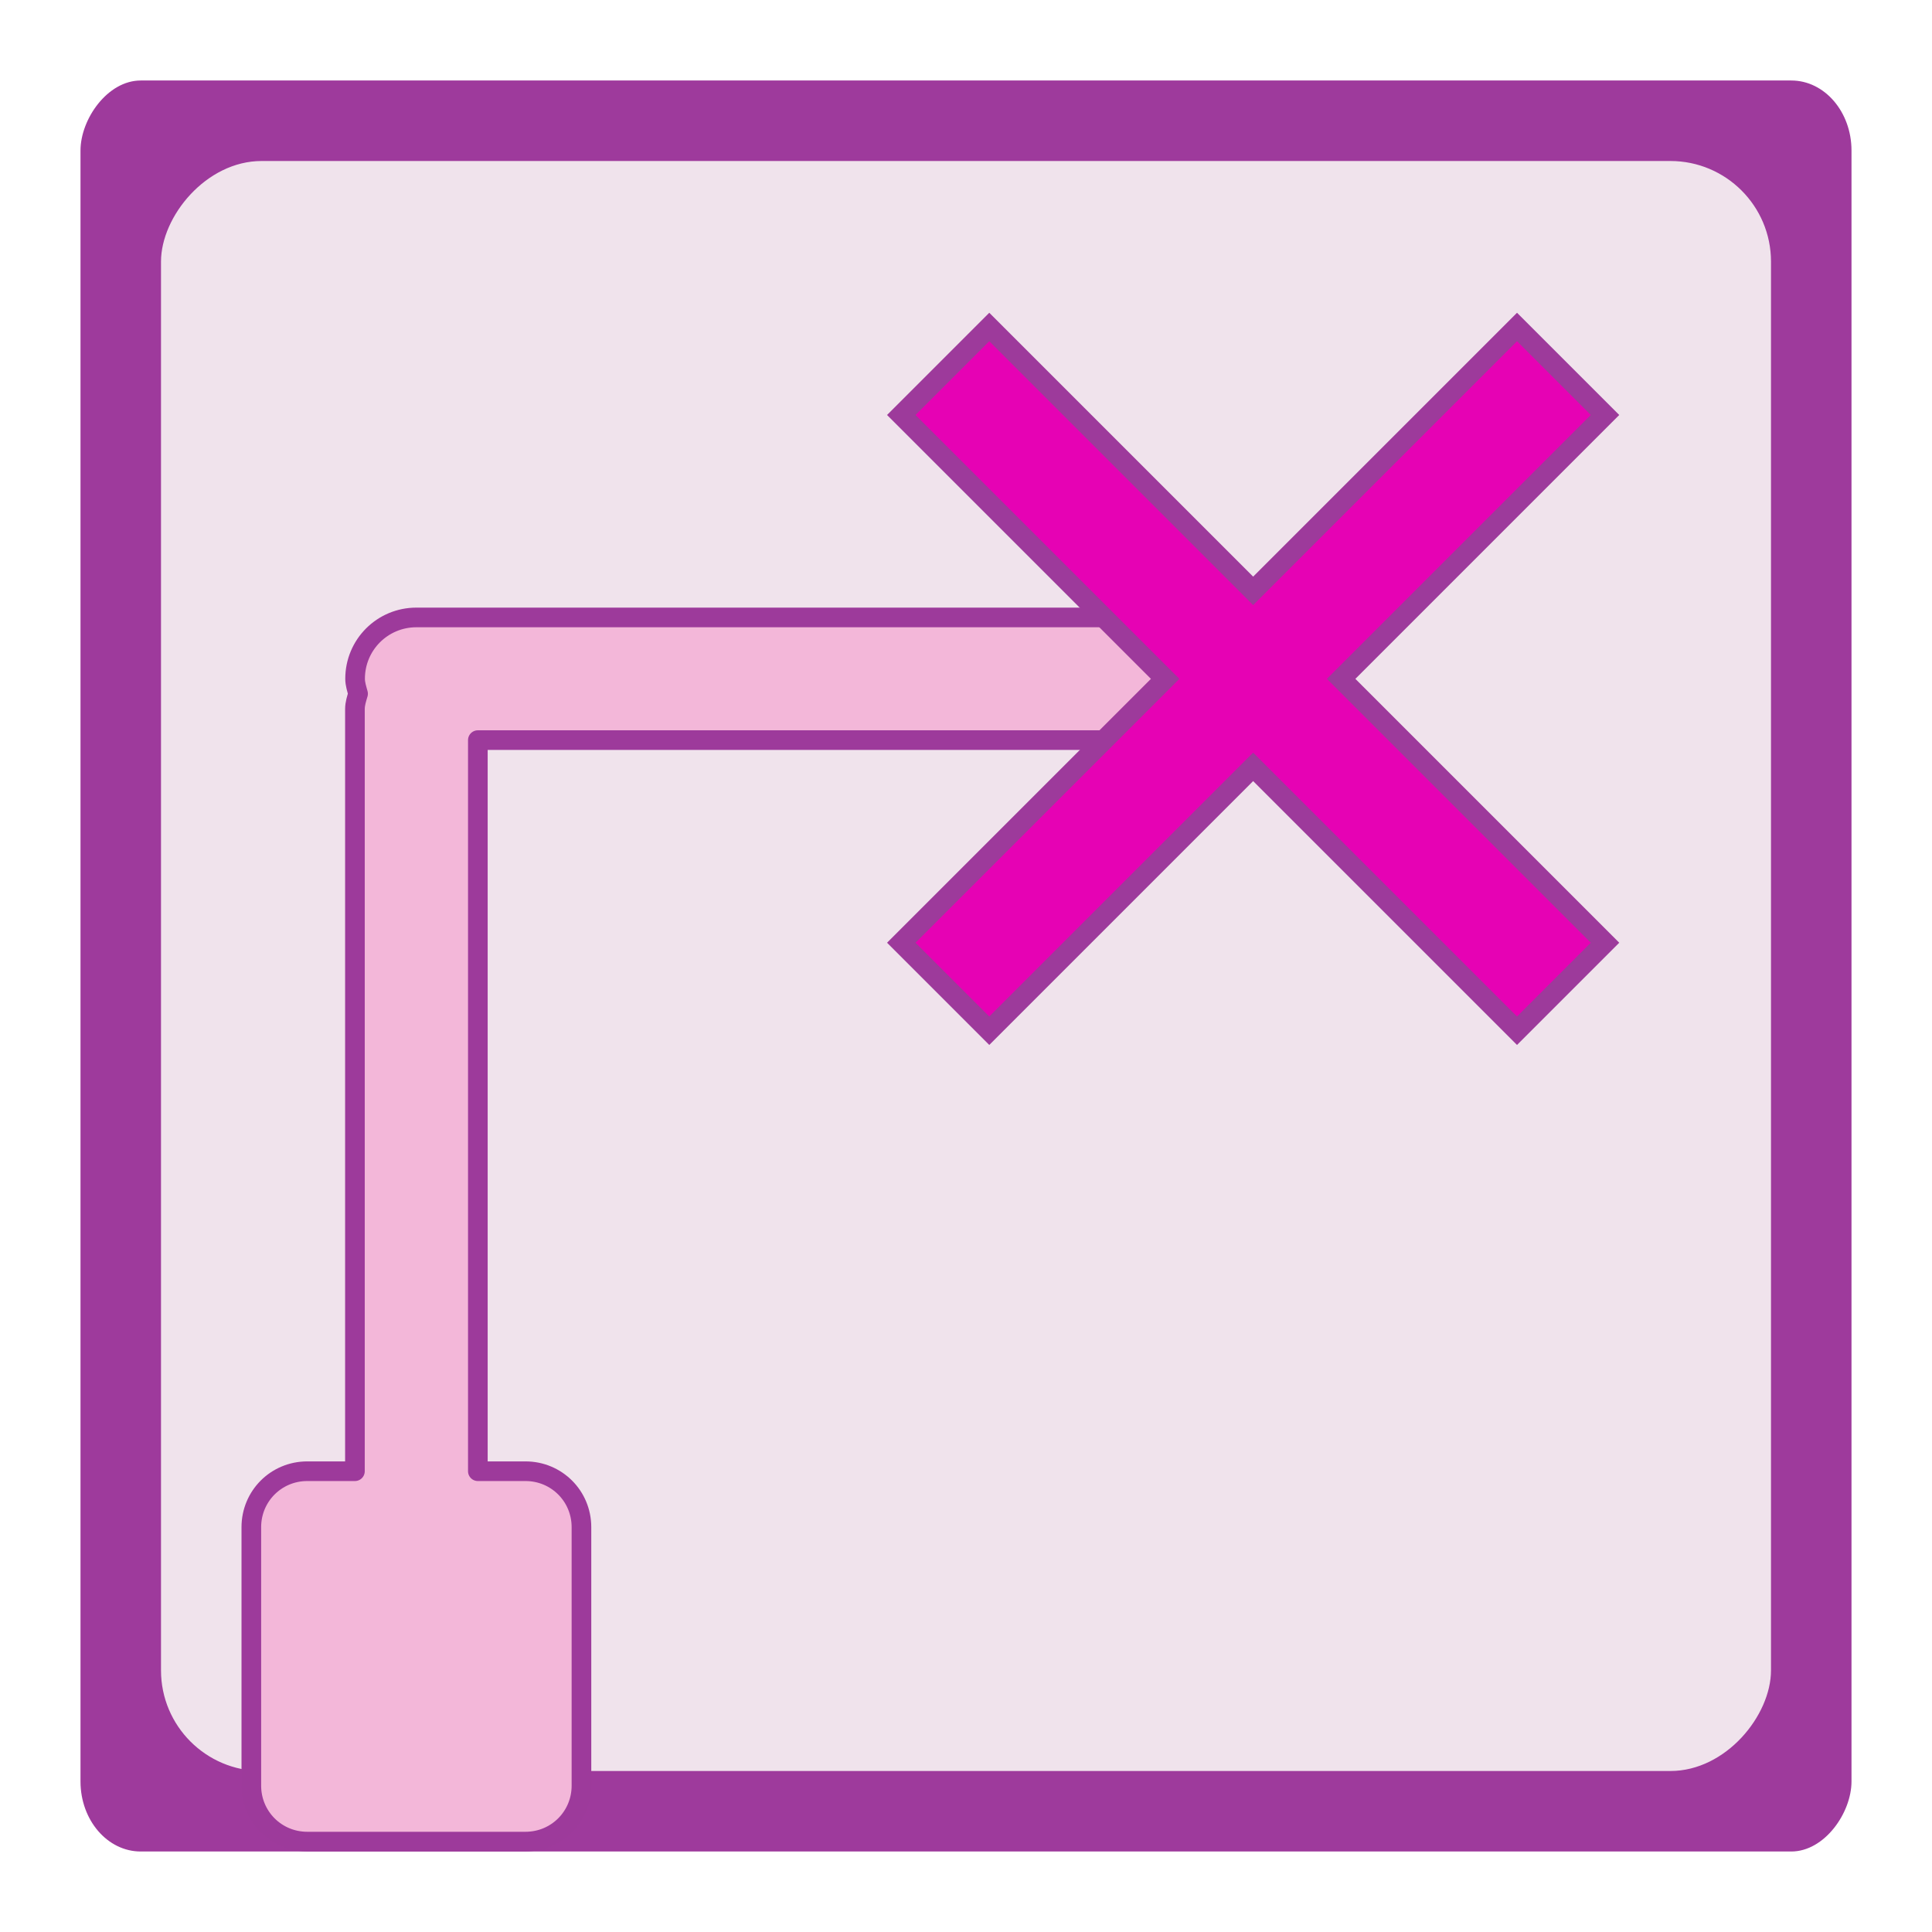 <?xml version="1.0" encoding="UTF-8" standalone="no"?>
<svg
   xmlns:dc="http://purl.org/dc/elements/1.1/"
   xmlns:cc="http://creativecommons.org/ns#"
   xmlns:rdf="http://www.w3.org/1999/02/22-rdf-syntax-ns#"
   xmlns:svg="http://www.w3.org/2000/svg"
   xmlns="http://www.w3.org/2000/svg"
   xmlns:sodipodi="http://sodipodi.sourceforge.net/DTD/sodipodi-0.dtd"
   xmlns:inkscape="http://www.inkscape.org/namespaces/inkscape"
   height="24"
   width="24"
   id="svg2"
   version="1.1"
   inkscape:version="0.91 r13725"
   sodipodi:docname="lc_gluevertalignbottom.svg"
   inkscape:export-filename="/home/tamara/Desktop/IKON/5_258 (tamara)/sc (222)/Tanggal 15/lc_gluevertalignbottom.png"
   inkscape:export-xdpi="90"
   inkscape:export-ydpi="90">
  <defs
     id="defs54" />
  <sodipodi:namedview
     pagecolor="#ffffff"
     bordercolor="#666666"
     borderopacity="1"
     objecttolerance="10"
     gridtolerance="10"
     guidetolerance="10"
     inkscape:pageopacity="0"
     inkscape:pageshadow="2"
     inkscape:window-width="1366"
     inkscape:window-height="718"
     id="namedview52"
     showgrid="true"
     inkscape:zoom="14.75"
     inkscape:cx="-0.43212419"
     inkscape:cy="7.8644068"
     inkscape:window-x="0"
     inkscape:window-y="0"
     inkscape:window-maximized="1"
     inkscape:current-layer="svg2">
    <inkscape:grid
       type="xygrid"
       id="grid4184" />
  </sodipodi:namedview>
  <linearGradient
     id="a"
     gradientTransform="matrix(0.065,0,0,0.143,-68.204,-54.654)"
     gradientUnits="userSpaceOnUse"
     x1="399.775"
     x2="399.775"
     y1="1164.67"
     y2="549.061">
    <stop
       offset="0"
       stop-color="#a7a7a9"
       id="stop5" />
    <stop
       offset=".5"
       stop-color="#7d7d83"
       id="stop7" />
    <stop
       offset="1"
       stop-color="#aaaab1"
       id="stop9" />
  </linearGradient>
  <linearGradient
     id="b"
     gradientTransform="matrix(0.5,0,0,1,-64,-132)"
     gradientUnits="userSpaceOnUse"
     x1="-64"
     x2="124.092"
     y1="136"
     y2="28">
    <stop
       offset="0"
       stop-color="#fff"
       id="stop12" />
    <stop
       offset=".426"
       stop-color="#fff"
       id="stop14" />
    <stop
       offset=".589"
       stop-color="#f1f1f1"
       id="stop16" />
    <stop
       offset=".802"
       stop-color="#eaeaea"
       id="stop18" />
    <stop
       offset="1"
       stop-color="#dfdfdf"
       id="stop20" />
  </linearGradient>
  <linearGradient
     id="c"
     gradientTransform="matrix(1.923,0,0,2,-98.656,-16)"
     gradientUnits="userSpaceOnUse"
     x1="102.311"
     x2="74.33"
     y1="-5.83"
     y2="32">
    <stop
       offset="0"
       stop-color="#fff"
       id="stop23" />
    <stop
       offset="1"
       stop-color="#fff"
       stop-opacity="0"
       id="stop25" />
  </linearGradient>
  <linearGradient
     id="d"
     gradientTransform="matrix(-0.54,-0.54,-0.486,0.486,3.671,79.956)"
     gradientUnits="userSpaceOnUse"
     x1="-21.213"
     x2="25.456"
     y1="-80.024"
     y2="-104.652">
    <stop
       offset="0"
       stop-color="#0968ef"
       id="stop28" />
    <stop
       offset="1"
       stop-color="#aecffc"
       id="stop30" />
  </linearGradient>
  <g
     id="g4209">
    <g
       transform="matrix(0,-1,1,0,0,24)"
       id="g4942">
      <rect
         height="22"
         rx="0.748"
         ry="0.87"
         transform="matrix(0,1,1,0,0,0)"
         width="22"
         x="1"
         y="1"
         id="rect54-3"
         style="opacity:1;fill:#9e3a9c;fill-opacity:1" />
      <rect
         style="fill:#f0e3ec;fill-opacity:1;fill-rule:evenodd"
         id="rect58-6"
         y="2"
         x="2"
         width="20"
         transform="matrix(0,1,1,0,0,0)"
         ry="1.25"
         rx="1.25"
         height="20" />
    </g>
    <g
       id="g4924"
       transform="matrix(0,-1,-1,0,23.923,24.077)">
      <path
         style="opacity:1;fill:#f3b7d9;fill-opacity:1;fill-rule:nonzero;stroke:#9d3a9b;stroke-width:0.244;stroke-linecap:round;stroke-linejoin:round;stroke-miterlimit:4;stroke-dasharray:none;stroke-dashoffset:0;stroke-opacity:1"
         d="m 15.645,8 c -0.422,0 -0.762,0.34 -0.762,0.762 l 0,9.225 -9.082,0 0,-0.592 c 0,-0.386 -0.309,-0.695 -0.695,-0.695 l -3.211,0 c -0.386,0 -0.695,0.309 -0.695,0.695 l 0,2.711 c 0,0.386 0.309,0.695 0.695,0.695 l 3.211,0 c 0.386,0 0.695,-0.309 0.695,-0.695 l 0,-0.592 9.467,0 c 0.068,0 0.129,-0.021 0.191,-0.039 0.061,0.016 0.12,0.037 0.186,0.037 0.422,0 0.762,-0.34 0.762,-0.762 l 0,-9.988 C 16.406,8.34 16.066,8 15.645,8 Z"
         id="rect4260"
         inkscape:connector-curvature="0" />
      <path
         inkscape:connector-curvature="0"
         style="fill:#e602b4;fill-opacity:1;stroke:#9d3a9b;stroke-width:0.25;stroke-miterlimit:4;stroke-dasharray:none;stroke-opacity:1"
         id="path44"
         d="m 11.273,5.078 3.278,3.278 -3.278,3.278 1.093,1.093 3.278,-3.278 3.278,3.278 1.093,-1.093 -3.278,-3.278 3.278,-3.278 -1.093,-1.093 -3.278,3.278 -3.278,-3.278 z" />
    </g>
  </g>
</svg>
